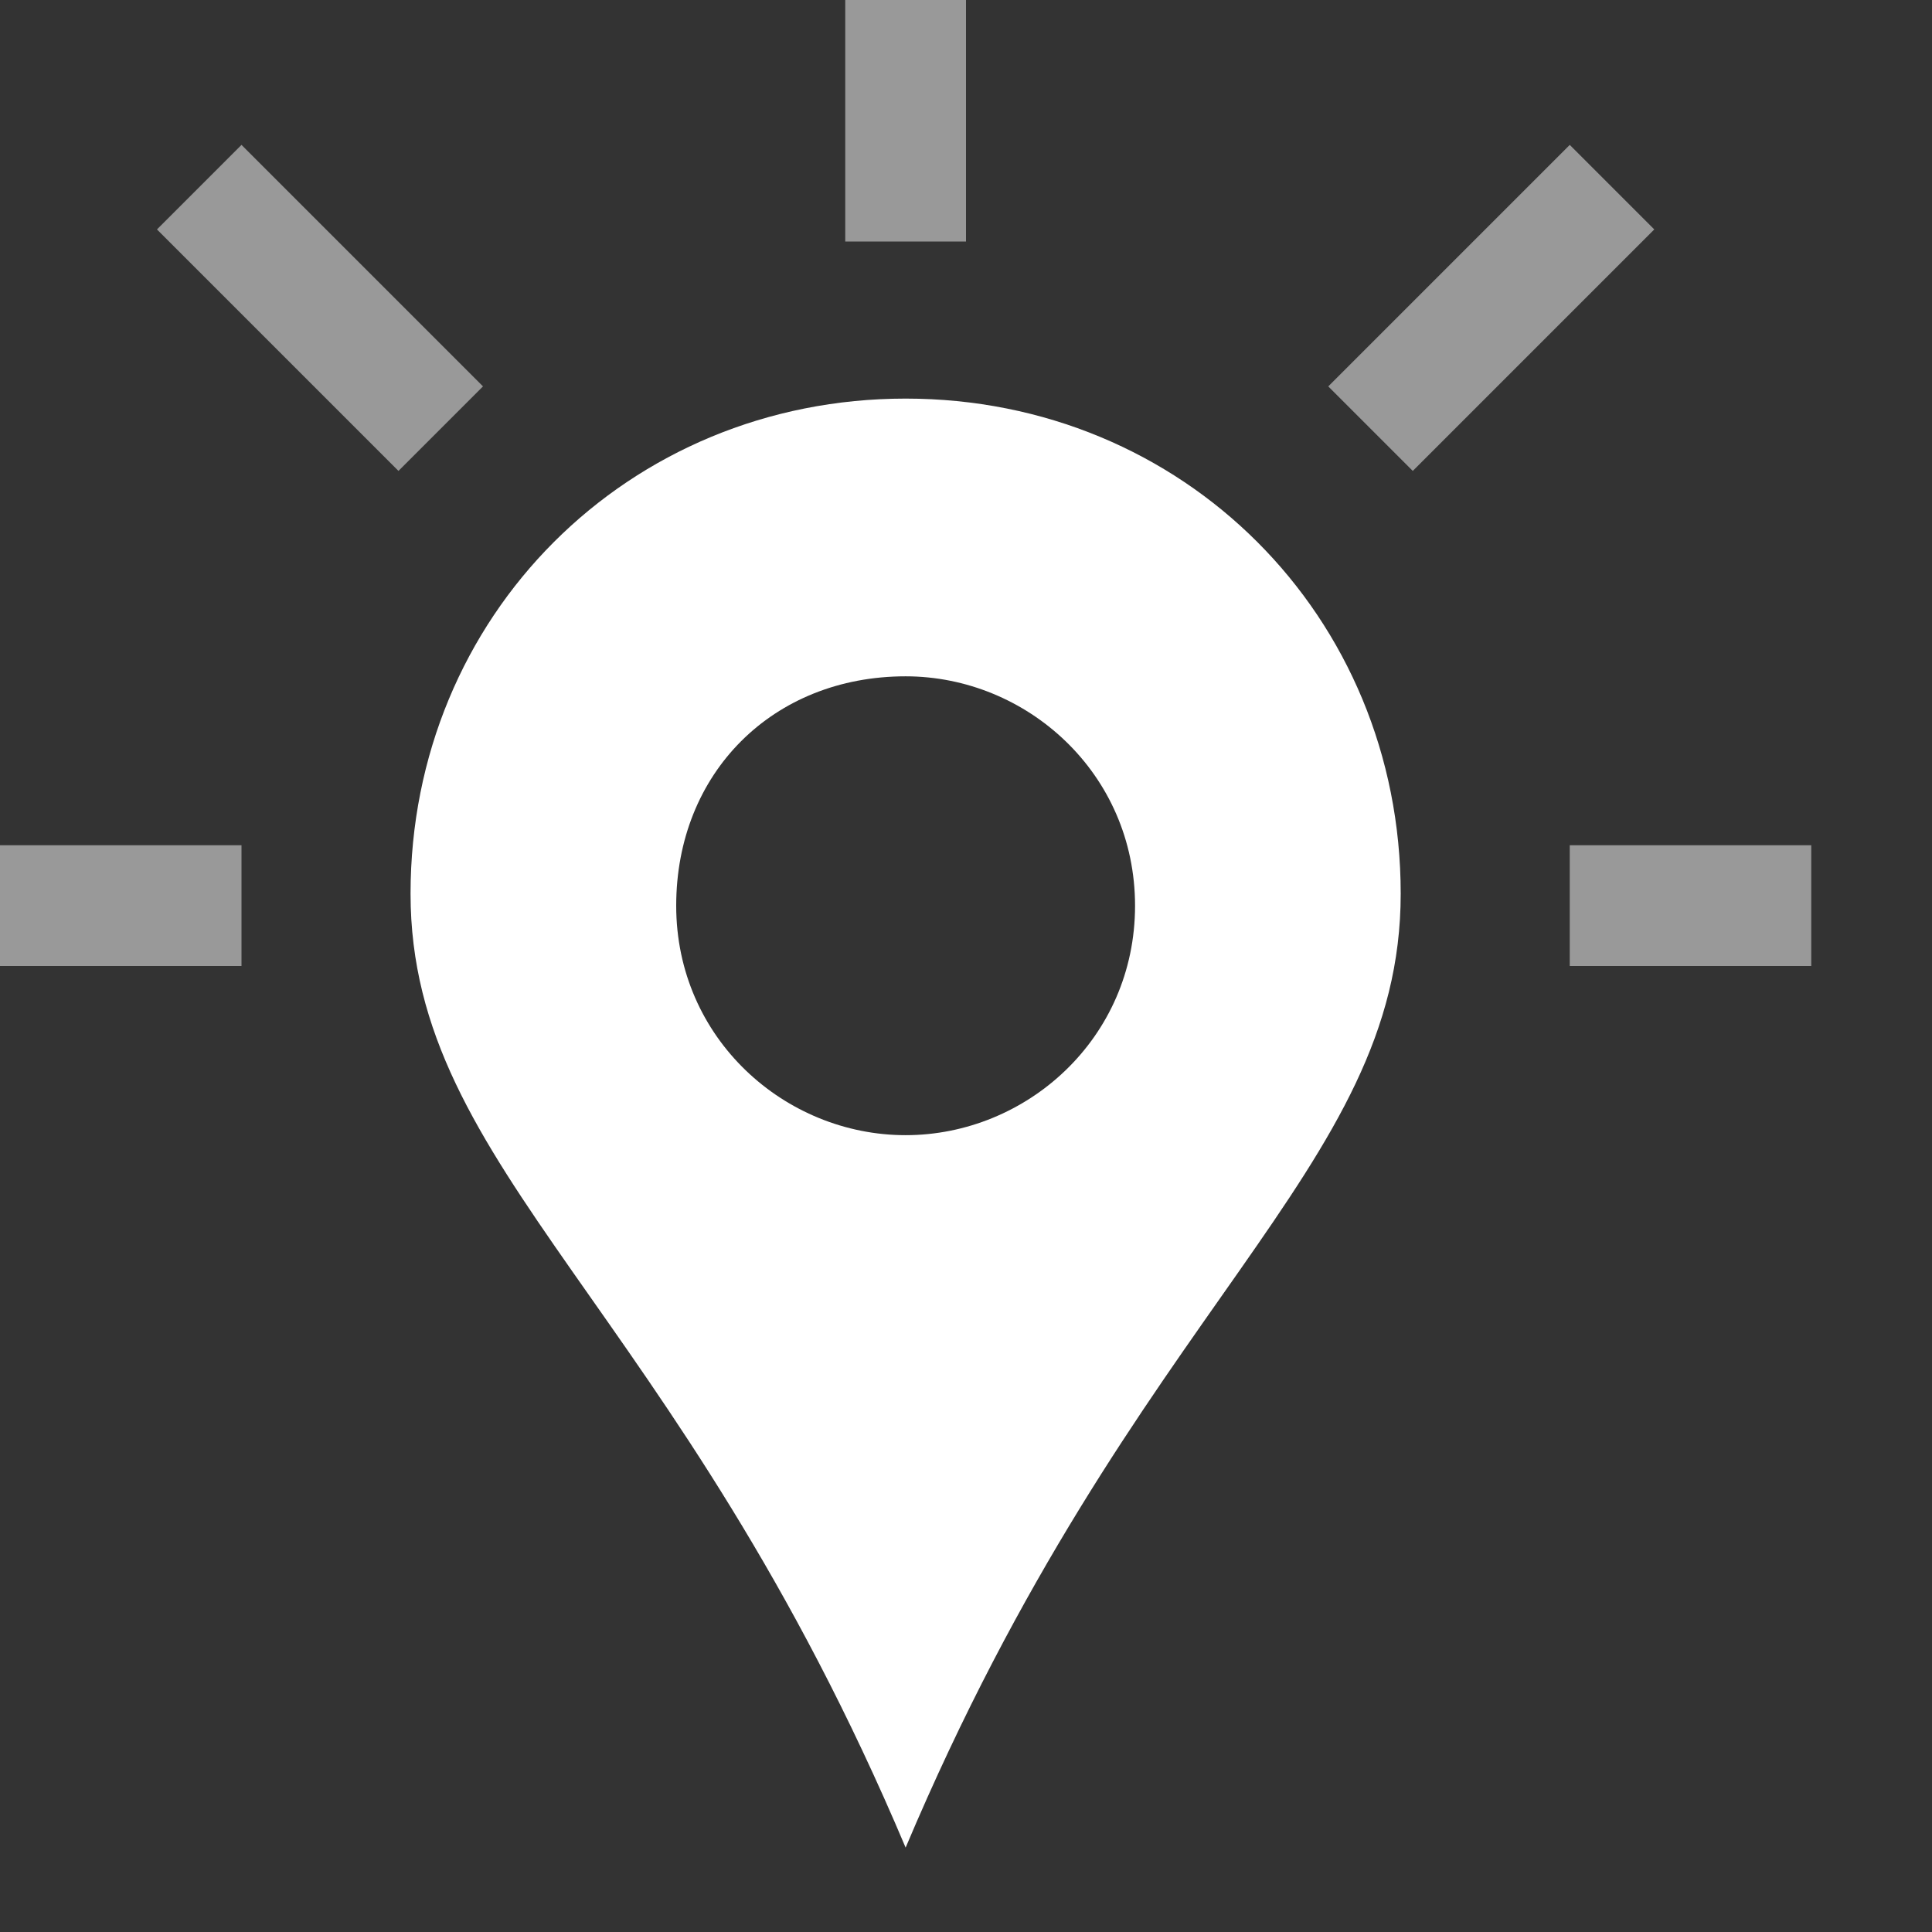 <svg width="16" height="16" viewBox="0 0 16 16" fill="none" xmlns="http://www.w3.org/2000/svg">
<rect x="0" y="0" width="16" height="16" fill="#333333" stroke="none"/>
<path d="M7.5 3.301C5.2 3.301 3.4 5.101 3.4 7.401C3.4 9.701 5.6 10.801 7.5 15.301C9.4 10.801 11.6 9.701 11.6 7.401C11.6 5.101 9.8 3.301 7.5 3.301ZM7.5 9.401C6.5 9.401 5.6 8.601 5.6 7.501C5.6 6.401 6.4 5.601 7.5 5.601C8.5 5.601 9.4 6.401 9.4 7.501C9.4 8.601 8.5 9.401 7.5 9.401Z" fill="white"/>
<path opacity="0.5" d="M3.3 3.9L1.3 1.9L2 1.2L4 3.2C3.8 3.4 3.5 3.7 3.3 3.9ZM11.7 3.9L13.7 1.9L13 1.2L11 3.2C11.2 3.4 11.5 3.7 11.7 3.9ZM7.5 2C7.7 2 7.9 2 8 2V0H7V2C7.1 2 7.3 2 7.5 2ZM13 7C13 7.1 13 7.3 13 7.5C13 7.7 13 7.9 13 8H15V7H13ZM2 7.5C2 7.3 2 7.1 2 7H0V8H2C2 7.8 2 7.6 2 7.5Z" fill="white"/>
</svg>
